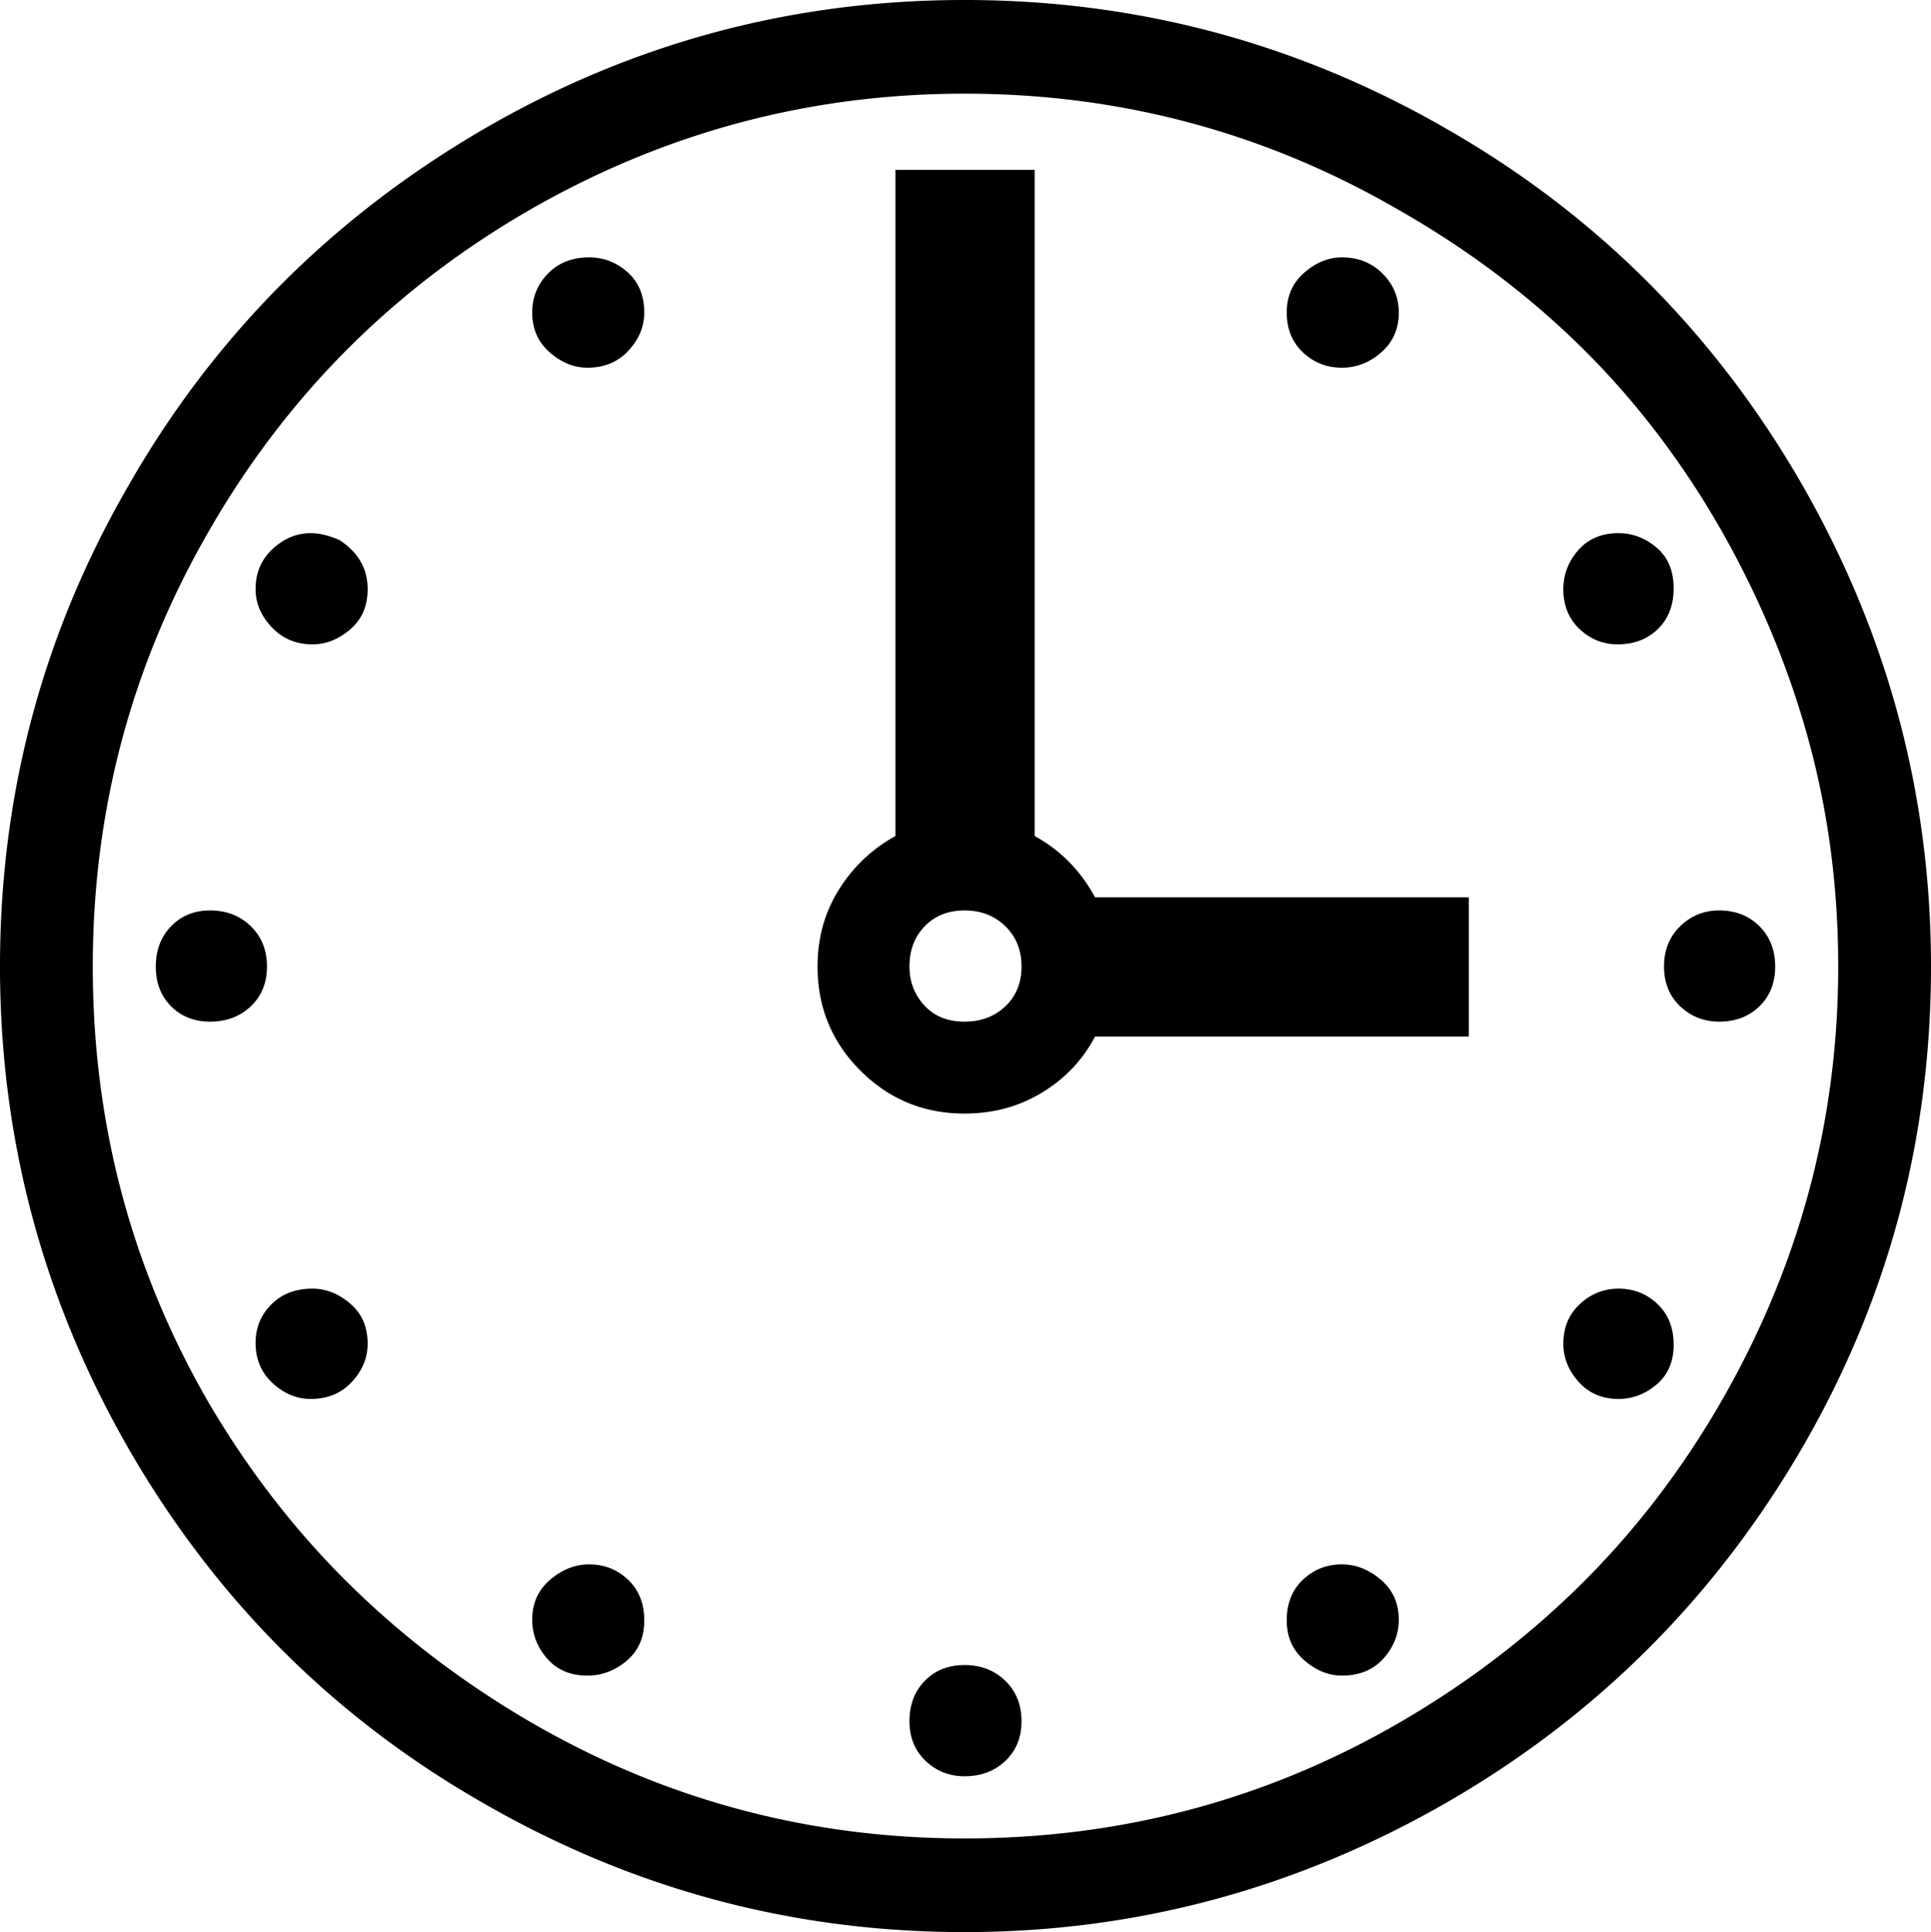 <svg viewBox="0 0 2206 2207" xmlns="http://www.w3.org/2000/svg"><path d="m1912 1536q0 29-19.5 45.5t-43.5 16.5q-28 0-45.5-19.5t-17.5-43.5q0-28 19-45.5t44-17.5q26 0 44.5 17.5t18.5 46.5zm-379 251q24 0 44.5 17.5t20.5 45.5q0 25-17.5 44.5t-47.5 19.5q-23 0-43-17.5t-20-45.5q0-29 18.5-46.5t44.5-17.5zm-431 115q28 0 46.5 18t18.5 46q0 28-18.5 45.5t-46.5 17.5q-26 0-44.5-17.5t-18.5-45.5q0-28 17.5-46t45.5-18zm-366-51q0 29-20 46t-45 17q-29 0-46-19.5t-17-44.5q0-28 20.5-45.5t44.5-17.5q26 0 44.5 17.5t18.5 46.5zm-379-379q23 0 43 17t20 46q0 24-18 43.5t-47 19.5q-24 0-43.5-18t-19.5-46q0-26 18-44t47-18zm-117-432q28 0 46.5 18t18.5 46q0 28-18.5 45.5t-46.5 17.5q-27 0-44.5-17.5t-17.5-45.5q0-28 17.5-46t44.5-18zm180-367q0 29-20 46t-43 17q-28 0-46.5-19.5t-18.5-43.5q0-28 19.5-46t43.5-18q15 0 33 8 32 21 32 56zm253-379q25 0 44 17t19 46q0 24-18 43.5t-47 19.5q-23 0-43-17.5t-20-45.5q0-26 18-44.5t47-18.5zm797 63q0-28 20-45.5t43-17.5q28 0 46.5 18.5t18.5 44.5q0 28-20 45.5t-45 17.5q-26 0-44.5-17.5t-18.5-45.5zm378 379q-25 0-43.5-17.5t-18.5-45.5q0-25 17-44.5t46-19.5q24 0 43.5 16.5t19.5 46.5q0 29-18 46.5t-46 17.5zm116 304q28 0 46 18t18 46q0 28-18 45.5t-46 17.5q-26 0-44.5-17.5t-18.5-45.5q0-28 18.5-46t44.5-18zm-862 127q28 0 46.5-17.5t18.5-45.5q0-28-18.5-46t-46.5-18q-28 0-45.5 18t-17.5 46q0 26 17 44.5t46 18.5zm80-973v761q44 24 69 70h427v159h-427q-21 40-60.5 64t-88.5 24q-70 0-119-49t-49-119q0-49 24.5-88a174.17 174.17 0 0 1 64.5-61v-761zm-80 1906q269 0 498-133 115-67 206-157t158-205q136-234 136-501 0-135-34-259t-100-240q-67-117-158-207t-208-157q-230-134-498-134-267 0-499 134-231 134-364 365-133 230-133 498 0 271 134 501 68 115 159.5 205t206.5 157q229 133 496 133zm0-2100q296 0 552 148 256 147 405 406 147 257 147 550 0 298-149 553-150 256-406 403-257 147-549 147-295 0-551-148-255-146-404-404-147-256-147-551t146-548q146-256 404-407 255-149 552-149z"/></svg>